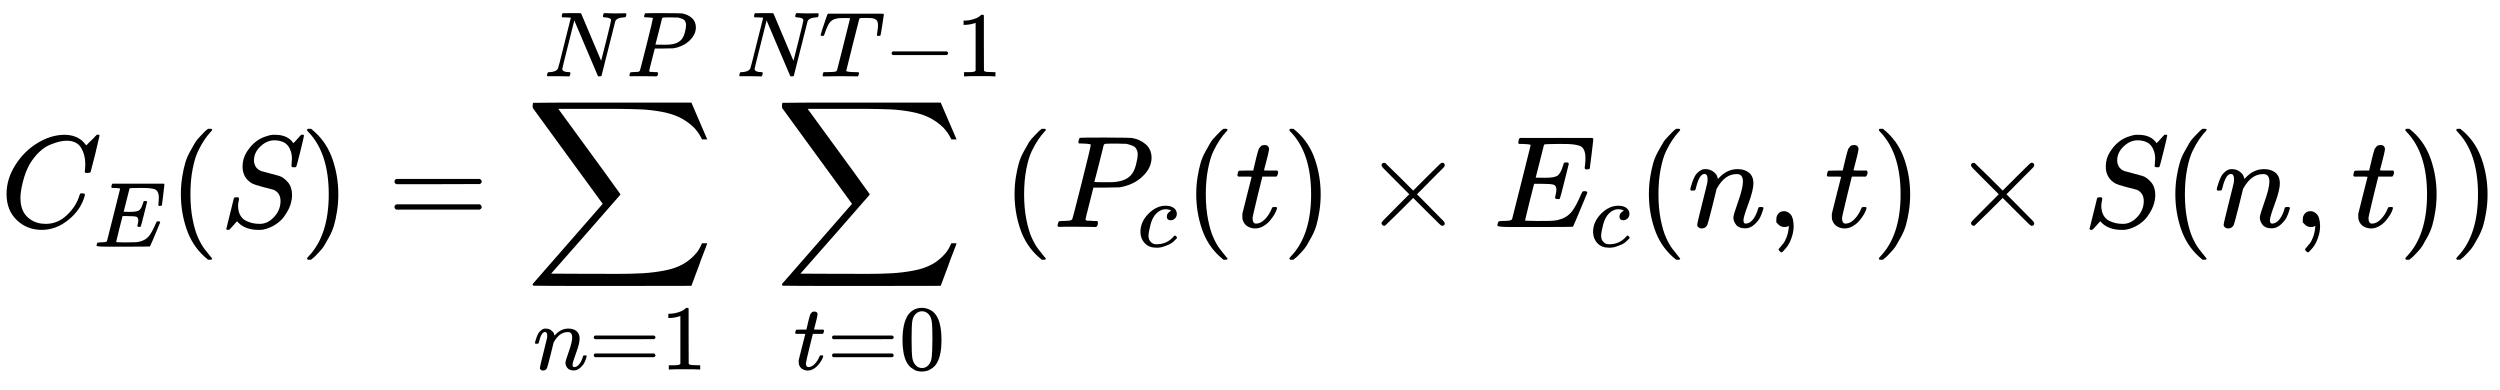 <?xml version="1.0" encoding="UTF-8" standalone="no" ?>
<svg xmlns="http://www.w3.org/2000/svg" width="345.448px" height="53.920px" viewBox="0 -1733 19086 2978.9" xmlns:xlink="http://www.w3.org/1999/xlink" style=""><defs><path id="MJX-106-TEX-I-43" d="M50 252Q50 367 117 473T286 641T490 704Q580 704 633 653Q642 643 648 636T656 626L657 623Q660 623 684 649Q691 655 699 663T715 679T725 690L740 705H746Q760 705 760 698Q760 694 728 561Q692 422 692 421Q690 416 687 415T669 413H653Q647 419 647 422Q647 423 648 429T650 449T651 481Q651 552 619 605T510 659Q484 659 454 652T382 628T299 572T226 479Q194 422 175 346T156 222Q156 108 232 58Q280 24 350 24Q441 24 512 92T606 240Q610 253 612 255T628 257Q648 257 648 248Q648 243 647 239Q618 132 523 55T319 -22Q206 -22 128 53T50 252Z"></path><path id="MJX-106-TEX-I-45" d="M492 213Q472 213 472 226Q472 230 477 250T482 285Q482 316 461 323T364 330H312Q311 328 277 192T243 52Q243 48 254 48T334 46Q428 46 458 48T518 61Q567 77 599 117T670 248Q680 270 683 272Q690 274 698 274Q718 274 718 261Q613 7 608 2Q605 0 322 0H133Q31 0 31 11Q31 13 34 25Q38 41 42 43T65 46Q92 46 125 49Q139 52 144 61Q146 66 215 342T285 622Q285 629 281 629Q273 632 228 634H197Q191 640 191 642T193 659Q197 676 203 680H757Q764 676 764 669Q764 664 751 557T737 447Q735 440 717 440H705Q698 445 698 453L701 476Q704 500 704 528Q704 558 697 578T678 609T643 625T596 632T532 634H485Q397 633 392 631Q388 629 386 622Q385 619 355 499T324 377Q347 376 372 376H398Q464 376 489 391T534 472Q538 488 540 490T557 493Q562 493 565 493T570 492T572 491T574 487T577 483L544 351Q511 218 508 216Q505 213 492 213Z"></path><path id="MJX-106-TEX-N-28" d="M94 250Q94 319 104 381T127 488T164 576T202 643T244 695T277 729T302 750H315H319Q333 750 333 741Q333 738 316 720T275 667T226 581T184 443T167 250T184 58T225 -81T274 -167T316 -220T333 -241Q333 -250 318 -250H315H302L274 -226Q180 -141 137 -14T94 250Z"></path><path id="MJX-106-TEX-I-53" d="M308 24Q367 24 416 76T466 197Q466 260 414 284Q308 311 278 321T236 341Q176 383 176 462Q176 523 208 573T273 648Q302 673 343 688T407 704H418H425Q521 704 564 640Q565 640 577 653T603 682T623 704Q624 704 627 704T632 705Q645 705 645 698T617 577T585 459T569 456Q549 456 549 465Q549 471 550 475Q550 478 551 494T553 520Q553 554 544 579T526 616T501 641Q465 662 419 662Q362 662 313 616T263 510Q263 480 278 458T319 427Q323 425 389 408T456 390Q490 379 522 342T554 242Q554 216 546 186Q541 164 528 137T492 78T426 18T332 -20Q320 -22 298 -22Q199 -22 144 33L134 44L106 13Q83 -14 78 -18T65 -22Q52 -22 52 -14Q52 -11 110 221Q112 227 130 227H143Q149 221 149 216Q149 214 148 207T144 186T142 153Q144 114 160 87T203 47T255 29T308 24Z"></path><path id="MJX-106-TEX-N-29" d="M60 749L64 750Q69 750 74 750H86L114 726Q208 641 251 514T294 250Q294 182 284 119T261 12T224 -76T186 -143T145 -194T113 -227T90 -246Q87 -249 86 -250H74Q66 -250 63 -250T58 -247T55 -238Q56 -237 66 -225Q221 -64 221 250T66 725Q56 737 55 738Q55 746 60 749Z"></path><path id="MJX-106-TEX-N-3D" d="M56 347Q56 360 70 367H707Q722 359 722 347Q722 336 708 328L390 327H72Q56 332 56 347ZM56 153Q56 168 72 173H708Q722 163 722 153Q722 140 707 133H70Q56 140 56 153Z"></path><path id="MJX-106-TEX-LO-2211" d="M60 948Q63 950 665 950H1267L1325 815Q1384 677 1388 669H1348L1341 683Q1320 724 1285 761Q1235 809 1174 838T1033 881T882 898T699 902H574H543H251L259 891Q722 258 724 252Q725 250 724 246Q721 243 460 -56L196 -356Q196 -357 407 -357Q459 -357 548 -357T676 -358Q812 -358 896 -353T1063 -332T1204 -283T1307 -196Q1328 -170 1348 -124H1388Q1388 -125 1381 -145T1356 -210T1325 -294L1267 -449L666 -450Q64 -450 61 -448Q55 -446 55 -439Q55 -437 57 -433L590 177Q590 178 557 222T452 366T322 544L56 909L55 924Q55 945 60 948Z"></path><path id="MJX-106-TEX-I-6E" d="M21 287Q22 293 24 303T36 341T56 388T89 425T135 442Q171 442 195 424T225 390T231 369Q231 367 232 367L243 378Q304 442 382 442Q436 442 469 415T503 336T465 179T427 52Q427 26 444 26Q450 26 453 27Q482 32 505 65T540 145Q542 153 560 153Q580 153 580 145Q580 144 576 130Q568 101 554 73T508 17T439 -10Q392 -10 371 17T350 73Q350 92 386 193T423 345Q423 404 379 404H374Q288 404 229 303L222 291L189 157Q156 26 151 16Q138 -11 108 -11Q95 -11 87 -5T76 7T74 17Q74 30 112 180T152 343Q153 348 153 366Q153 405 129 405Q91 405 66 305Q60 285 60 284Q58 278 41 278H27Q21 284 21 287Z"></path><path id="MJX-106-TEX-N-31" d="M213 578L200 573Q186 568 160 563T102 556H83V602H102Q149 604 189 617T245 641T273 663Q275 666 285 666Q294 666 302 660V361L303 61Q310 54 315 52T339 48T401 46H427V0H416Q395 3 257 3Q121 3 100 0H88V46H114Q136 46 152 46T177 47T193 50T201 52T207 57T213 61V578Z"></path><path id="MJX-106-TEX-I-4E" d="M234 637Q231 637 226 637Q201 637 196 638T191 649Q191 676 202 682Q204 683 299 683Q376 683 387 683T401 677Q612 181 616 168L670 381Q723 592 723 606Q723 633 659 637Q635 637 635 648Q635 650 637 660Q641 676 643 679T653 683Q656 683 684 682T767 680Q817 680 843 681T873 682Q888 682 888 672Q888 650 880 642Q878 637 858 637Q787 633 769 597L620 7Q618 0 599 0Q585 0 582 2Q579 5 453 305L326 604L261 344Q196 88 196 79Q201 46 268 46H278Q284 41 284 38T282 19Q278 6 272 0H259Q228 2 151 2Q123 2 100 2T63 2T46 1Q31 1 31 10Q31 14 34 26T39 40Q41 46 62 46Q130 49 150 85Q154 91 221 362L289 634Q287 635 234 637Z"></path><path id="MJX-106-TEX-I-50" d="M287 628Q287 635 230 637Q206 637 199 638T192 648Q192 649 194 659Q200 679 203 681T397 683Q587 682 600 680Q664 669 707 631T751 530Q751 453 685 389Q616 321 507 303Q500 302 402 301H307L277 182Q247 66 247 59Q247 55 248 54T255 50T272 48T305 46H336Q342 37 342 35Q342 19 335 5Q330 0 319 0Q316 0 282 1T182 2Q120 2 87 2T51 1Q33 1 33 11Q33 13 36 25Q40 41 44 43T67 46Q94 46 127 49Q141 52 146 61Q149 65 218 339T287 628ZM645 554Q645 567 643 575T634 597T609 619T560 635Q553 636 480 637Q463 637 445 637T416 636T404 636Q391 635 386 627Q384 621 367 550T332 412T314 344Q314 342 395 342H407H430Q542 342 590 392Q617 419 631 471T645 554Z"></path><path id="MJX-106-TEX-I-74" d="M26 385Q19 392 19 395Q19 399 22 411T27 425Q29 430 36 430T87 431H140L159 511Q162 522 166 540T173 566T179 586T187 603T197 615T211 624T229 626Q247 625 254 615T261 596Q261 589 252 549T232 470L222 433Q222 431 272 431H323Q330 424 330 420Q330 398 317 385H210L174 240Q135 80 135 68Q135 26 162 26Q197 26 230 60T283 144Q285 150 288 151T303 153H307Q322 153 322 145Q322 142 319 133Q314 117 301 95T267 48T216 6T155 -11Q125 -11 98 4T59 56Q57 64 57 83V101L92 241Q127 382 128 383Q128 385 77 385H26Z"></path><path id="MJX-106-TEX-N-30" d="M96 585Q152 666 249 666Q297 666 345 640T423 548Q460 465 460 320Q460 165 417 83Q397 41 362 16T301 -15T250 -22Q224 -22 198 -16T137 16T82 83Q39 165 39 320Q39 494 96 585ZM321 597Q291 629 250 629Q208 629 178 597Q153 571 145 525T137 333Q137 175 145 125T181 46Q209 16 250 16Q290 16 318 46Q347 76 354 130T362 333Q362 478 354 524T321 597Z"></path><path id="MJX-106-TEX-I-54" d="M40 437Q21 437 21 445Q21 450 37 501T71 602L88 651Q93 669 101 677H569H659Q691 677 697 676T704 667Q704 661 687 553T668 444Q668 437 649 437Q640 437 637 437T631 442L629 445Q629 451 635 490T641 551Q641 586 628 604T573 629Q568 630 515 631Q469 631 457 630T439 622Q438 621 368 343T298 60Q298 48 386 46Q418 46 427 45T436 36Q436 31 433 22Q429 4 424 1L422 0Q419 0 415 0Q410 0 363 1T228 2Q99 2 64 0H49Q43 6 43 9T45 27Q49 40 55 46H83H94Q174 46 189 55Q190 56 191 56Q196 59 201 76T241 233Q258 301 269 344Q339 619 339 625Q339 630 310 630H279Q212 630 191 624Q146 614 121 583T67 467Q60 445 57 441T43 437H40Z"></path><path id="MJX-106-TEX-N-2212" d="M84 237T84 250T98 270H679Q694 262 694 250T679 230H98Q84 237 84 250Z"></path><path id="MJX-106-TEX-I-63" d="M34 159Q34 268 120 355T306 442Q362 442 394 418T427 355Q427 326 408 306T360 285Q341 285 330 295T319 325T330 359T352 380T366 386H367Q367 388 361 392T340 400T306 404Q276 404 249 390Q228 381 206 359Q162 315 142 235T121 119Q121 73 147 50Q169 26 205 26H209Q321 26 394 111Q403 121 406 121Q410 121 419 112T429 98T420 83T391 55T346 25T282 0T202 -11Q127 -11 81 37T34 159Z"></path><path id="MJX-106-TEX-N-D7" d="M630 29Q630 9 609 9Q604 9 587 25T493 118L389 222L284 117Q178 13 175 11Q171 9 168 9Q160 9 154 15T147 29Q147 36 161 51T255 146L359 250L255 354Q174 435 161 449T147 471Q147 480 153 485T168 490Q173 490 175 489Q178 487 284 383L389 278L493 382Q570 459 587 475T609 491Q630 491 630 471Q630 464 620 453T522 355L418 250L522 145Q606 61 618 48T630 29Z"></path><path id="MJX-106-TEX-N-2C" d="M78 35T78 60T94 103T137 121Q165 121 187 96T210 8Q210 -27 201 -60T180 -117T154 -158T130 -185T117 -194Q113 -194 104 -185T95 -172Q95 -168 106 -156T131 -126T157 -76T173 -3V9L172 8Q170 7 167 6T161 3T152 1T140 0Q113 0 96 17Z"></path></defs><g stroke="currentColor" fill="currentColor" stroke-width="0" transform="matrix(1 0 0 -1 0 0)"><g data-mml-node="math"><g data-mml-node="msub"><g data-mml-node="mi"><use xlink:href="#MJX-106-TEX-I-43"></use></g><g data-mml-node="mi" transform="translate(715, -150) scale(0.707)"><use xlink:href="#MJX-106-TEX-I-45"></use></g></g><g data-mml-node="mo" transform="translate(1286.8, 0)"><use xlink:href="#MJX-106-TEX-N-28"></use></g><g data-mml-node="mi" transform="translate(1675.8, 0)"><use xlink:href="#MJX-106-TEX-I-53"></use></g><g data-mml-node="mo" transform="translate(2288.8, 0)"><use xlink:href="#MJX-106-TEX-N-29"></use></g><g data-mml-node="mo" transform="translate(2955.6, 0)"><use xlink:href="#MJX-106-TEX-N-3D"></use></g><g data-mml-node="munderover" transform="translate(4011.4, 0)"><g data-mml-node="mo"><use xlink:href="#MJX-106-TEX-LO-2211"></use></g><g data-mml-node="TeXAtom" transform="translate(58, -1087.9) scale(0.707)"><g data-mml-node="mi"><use xlink:href="#MJX-106-TEX-I-6E"></use></g><g data-mml-node="mo" transform="translate(600, 0)"><use xlink:href="#MJX-106-TEX-N-3D"></use></g><g data-mml-node="mn" transform="translate(1378, 0)"><use xlink:href="#MJX-106-TEX-N-31"></use></g></g><g data-mml-node="TeXAtom" transform="translate(142.5, 1150) scale(0.707)"><g data-mml-node="mi"><use xlink:href="#MJX-106-TEX-I-4E"></use></g><g data-mml-node="mi" transform="translate(888, 0)"><use xlink:href="#MJX-106-TEX-I-50"></use></g></g></g><g data-mml-node="munderover" transform="translate(5622.1, 0)"><g data-mml-node="mo" transform="translate(292.7, 0)"><use xlink:href="#MJX-106-TEX-LO-2211"></use></g><g data-mml-node="TeXAtom" transform="translate(435.2, -1087.9) scale(0.707)"><g data-mml-node="mi"><use xlink:href="#MJX-106-TEX-I-74"></use></g><g data-mml-node="mo" transform="translate(361, 0)"><use xlink:href="#MJX-106-TEX-N-3D"></use></g><g data-mml-node="mn" transform="translate(1139, 0)"><use xlink:href="#MJX-106-TEX-N-30"></use></g></g><g data-mml-node="TeXAtom" transform="translate(0, 1150) scale(0.707)"><g data-mml-node="mi"><use xlink:href="#MJX-106-TEX-I-4E"></use></g><g data-mml-node="mi" transform="translate(888, 0)"><use xlink:href="#MJX-106-TEX-I-54"></use></g><g data-mml-node="mo" transform="translate(1592, 0)"><use xlink:href="#MJX-106-TEX-N-2212"></use></g><g data-mml-node="mn" transform="translate(2370, 0)"><use xlink:href="#MJX-106-TEX-N-31"></use></g></g></g><g data-mml-node="mo" transform="translate(7651.5, 0)"><use xlink:href="#MJX-106-TEX-N-28"></use></g><g data-mml-node="msub" transform="translate(8040.5, 0)"><g data-mml-node="mi"><use xlink:href="#MJX-106-TEX-I-50"></use></g><g data-mml-node="mi" transform="translate(642, -150) scale(0.707)"><use xlink:href="#MJX-106-TEX-I-63"></use></g></g><g data-mml-node="mo" transform="translate(9038.6, 0)"><use xlink:href="#MJX-106-TEX-N-28"></use></g><g data-mml-node="mi" transform="translate(9427.6, 0)"><use xlink:href="#MJX-106-TEX-I-74"></use></g><g data-mml-node="mo" transform="translate(9788.6, 0)"><use xlink:href="#MJX-106-TEX-N-29"></use></g><g data-mml-node="mo" transform="translate(10399.9, 0)"><use xlink:href="#MJX-106-TEX-N-D7"></use></g><g data-mml-node="msub" transform="translate(11400.1, 0)"><g data-mml-node="mi"><use xlink:href="#MJX-106-TEX-I-45"></use></g><g data-mml-node="mi" transform="translate(738, -150) scale(0.707)"><use xlink:href="#MJX-106-TEX-I-63"></use></g></g><g data-mml-node="mo" transform="translate(12494.3, 0)"><use xlink:href="#MJX-106-TEX-N-28"></use></g><g data-mml-node="mi" transform="translate(12883.3, 0)"><use xlink:href="#MJX-106-TEX-I-6E"></use></g><g data-mml-node="mo" transform="translate(13483.3, 0)"><use xlink:href="#MJX-106-TEX-N-2C"></use></g><g data-mml-node="mi" transform="translate(13927.9, 0)"><use xlink:href="#MJX-106-TEX-I-74"></use></g><g data-mml-node="mo" transform="translate(14288.9, 0)"><use xlink:href="#MJX-106-TEX-N-29"></use></g><g data-mml-node="mo" transform="translate(14900.2, 0)"><use xlink:href="#MJX-106-TEX-N-D7"></use></g><g data-mml-node="mi" transform="translate(15900.4, 0)"><use xlink:href="#MJX-106-TEX-I-53"></use></g><g data-mml-node="mo" transform="translate(16513.4, 0)"><use xlink:href="#MJX-106-TEX-N-28"></use></g><g data-mml-node="mi" transform="translate(16902.4, 0)"><use xlink:href="#MJX-106-TEX-I-6E"></use></g><g data-mml-node="mo" transform="translate(17502.4, 0)"><use xlink:href="#MJX-106-TEX-N-2C"></use></g><g data-mml-node="mi" transform="translate(17947, 0)"><use xlink:href="#MJX-106-TEX-I-74"></use></g><g data-mml-node="mo" transform="translate(18308, 0)"><use xlink:href="#MJX-106-TEX-N-29"></use></g><g data-mml-node="mo" transform="translate(18697, 0)"><use xlink:href="#MJX-106-TEX-N-29"></use></g></g></g></svg>